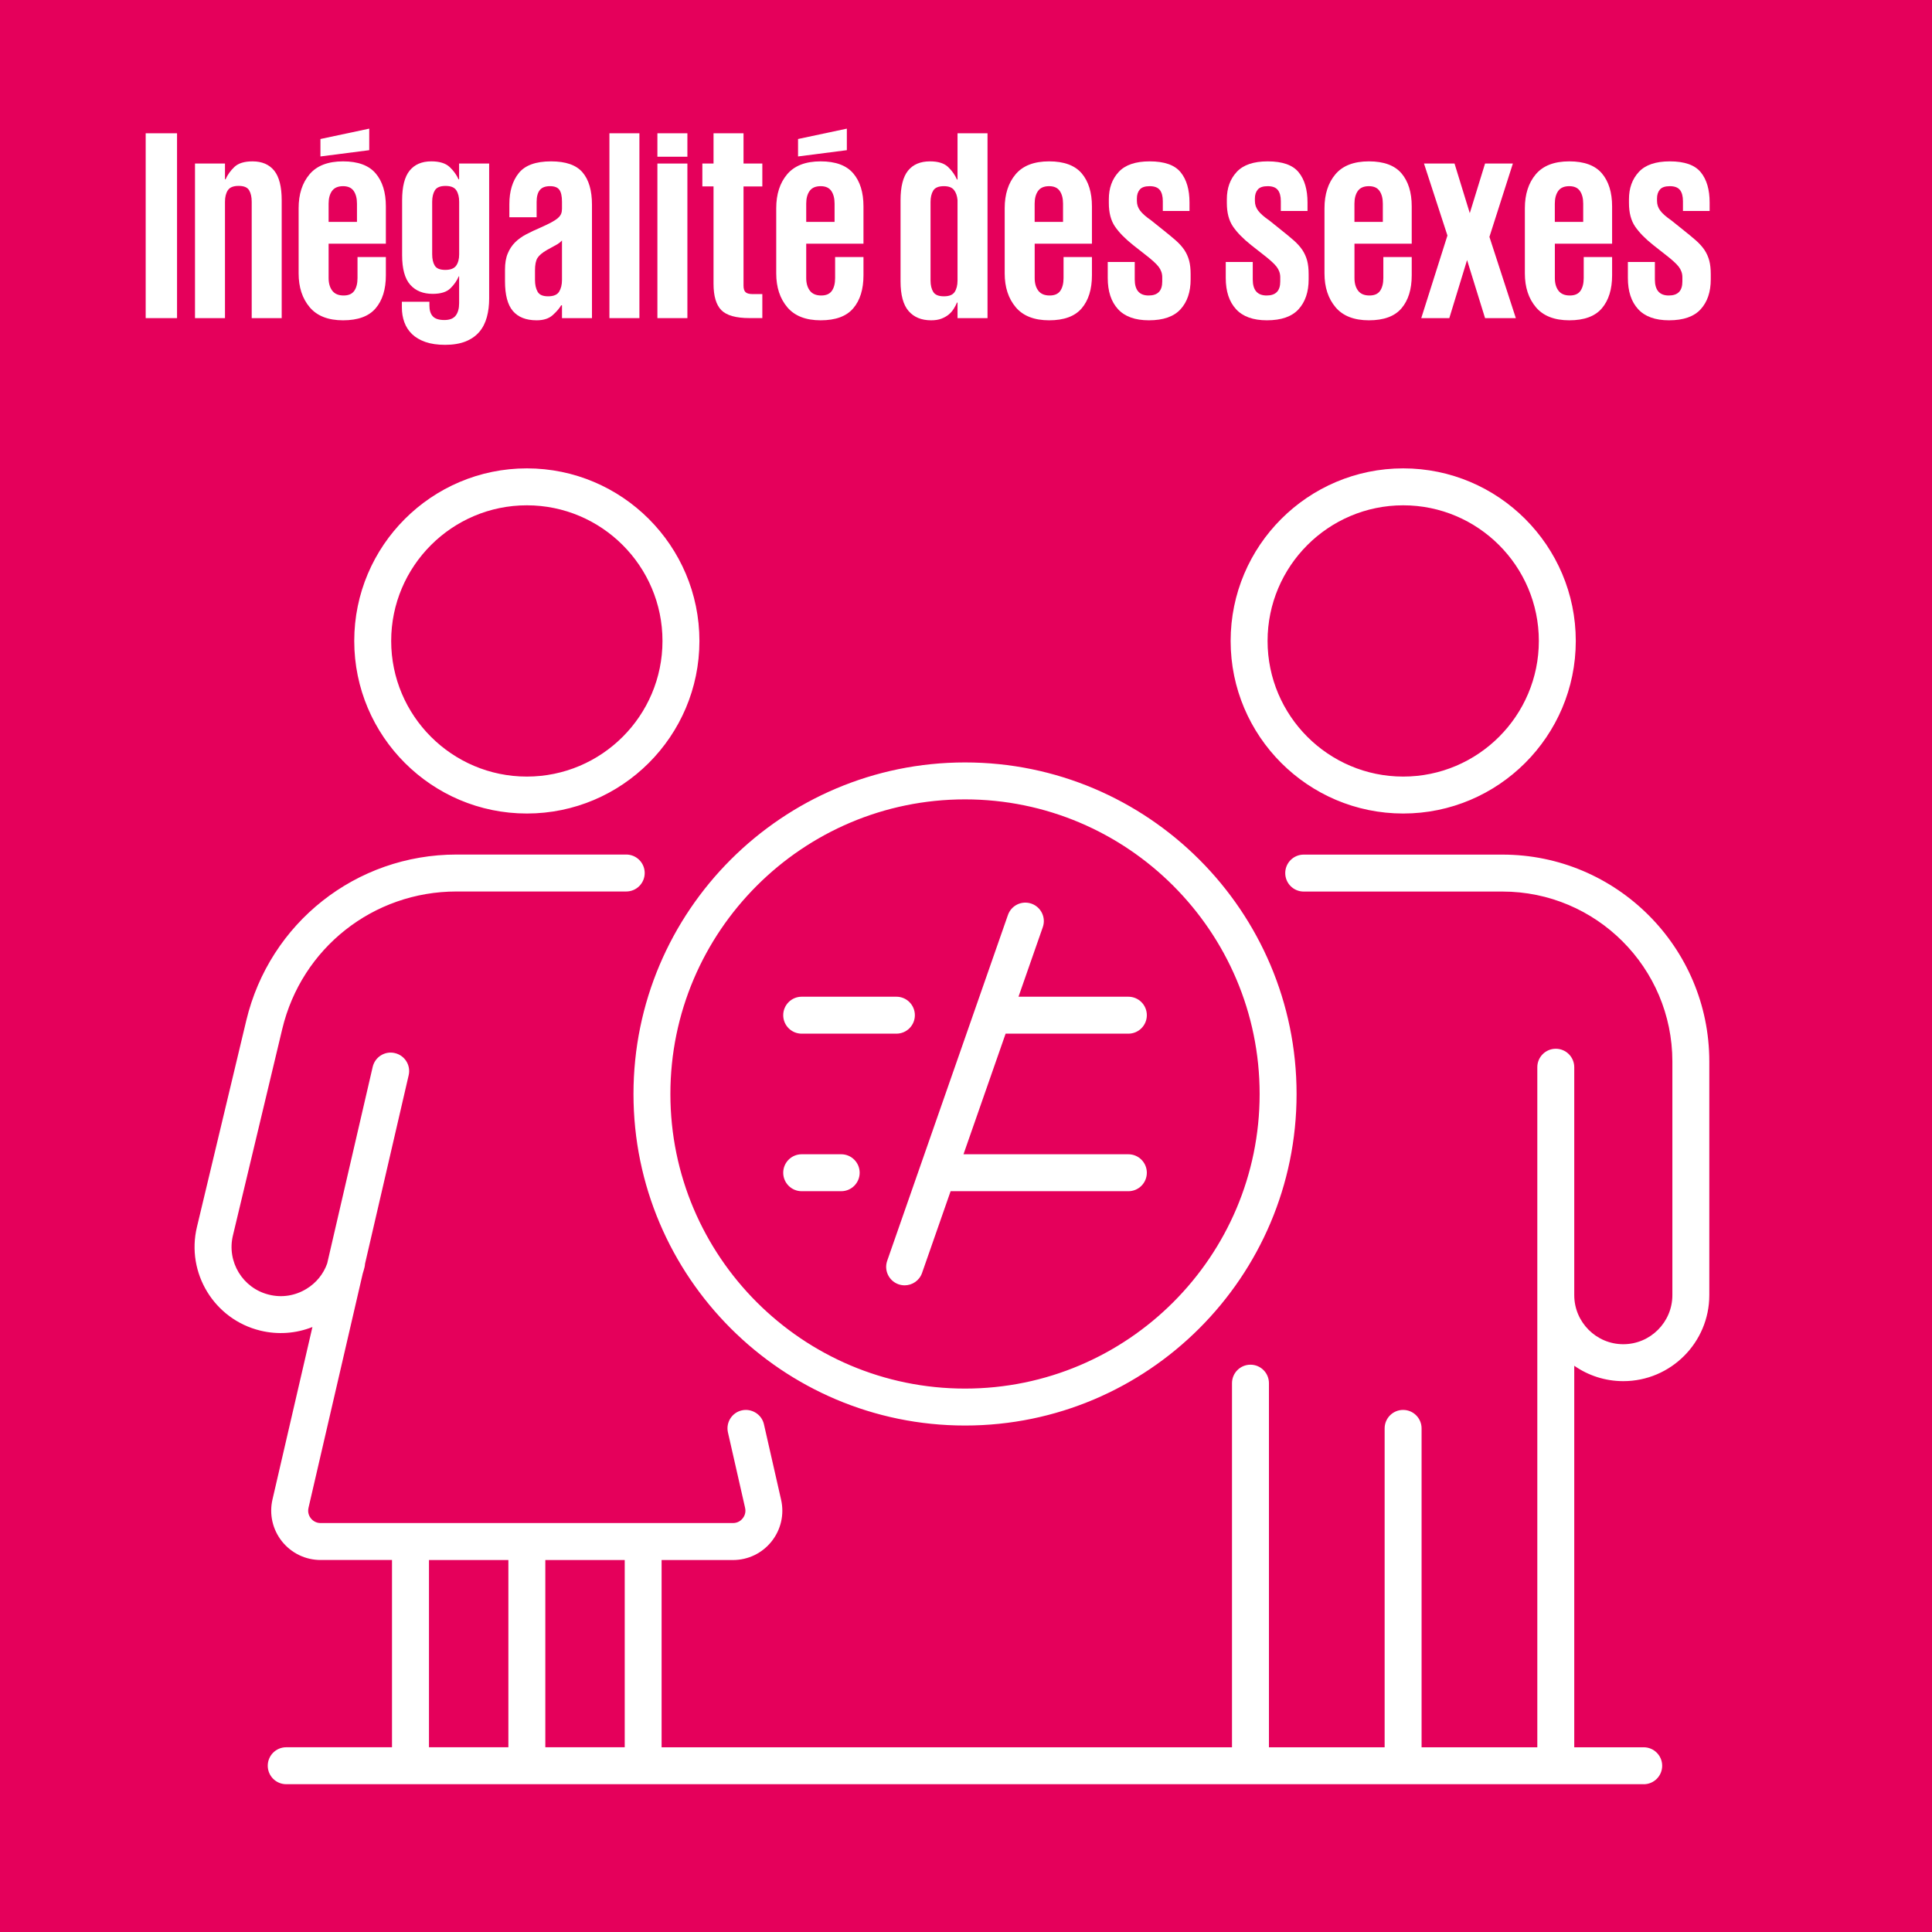<?xml version="1.0" encoding="UTF-8"?>
<svg id="Layer_1" data-name="Layer 1" xmlns="http://www.w3.org/2000/svg" viewBox="0 0 56.693 56.693">
  <defs>
    <style>
      .cls-1 {
        fill: #fff;
      }

      .cls-2 {
        fill: #e5005b;
      }
    </style>
  </defs>
  <rect class="cls-2" x="0" y="0" width="56.693" height="56.693"/>
  <g>
    <path class="cls-1" d="m4.275,3.911h.92v5.424h-.92V3.911Z"/>
    <path class="cls-1" d="m7.386,5.919c0-.139-.025-.25-.076-.336s-.153-.128-.308-.128-.26.042-.316.128-.084.197-.084.336v3.416h-.88v-4.536h.88v.464h.016c.059-.133.145-.255.26-.364s.292-.164.532-.164c.277,0,.489.091.636.272.146.182.22.472.22.872v3.456h-.88v-3.416Z"/>
    <path class="cls-1" d="m11.323,7.543v.536c0,.411-.1.733-.3.968-.2.235-.519.352-.956.352s-.764-.128-.98-.384c-.216-.256-.324-.587-.324-.992v-1.912c0-.411.106-.743.32-.996.213-.253.542-.38.984-.38.438,0,.756.118.956.352.2.235.3.558.3.968v1.096h-1.68v1.008c0,.154.036.278.108.372.072.094.183.14.332.14.144,0,.248-.045.312-.136.064-.091.096-.216.096-.376v-.616h.832Zm-.488-3.136l-1.432.184v-.512l1.432-.304v.632Zm-1.192,2.104h.832v-.536c0-.155-.032-.279-.096-.372s-.168-.14-.312-.14c-.149,0-.257.047-.324.14-.067.093-.1.217-.1.372v.536Z"/>
    <path class="cls-1" d="m14.354,4.799v3.96c0,.198-.022.38-.068.548-.046.168-.119.312-.221.432-.102.12-.236.213-.401.28-.166.066-.367.1-.602.1-.225,0-.417-.028-.578-.084-.161-.056-.292-.134-.394-.232-.102-.099-.176-.214-.225-.348-.048-.133-.072-.277-.072-.432v-.168h.808v.112c0,.139.033.244.1.316.066.072.18.108.34.108.155,0,.266-.044.332-.131.067-.088.1-.208.1-.363v-.788h-.011c-.053.126-.135.244-.245.352-.11.108-.282.162-.518.162-.284,0-.504-.089-.662-.268-.158-.179-.237-.468-.237-.868v-1.608c0-.4.073-.69.22-.872.147-.181.359-.272.636-.272.24,0,.418.055.536.164.117.109.205.231.264.364h.016v-.464h.88Zm-1.672,2.663c0,.139.025.25.076.333.05.083.153.125.308.125s.261-.042.32-.125c.059-.083.088-.194.088-.333v-1.541c0-.139-.028-.251-.084-.337s-.161-.128-.316-.128-.259.043-.312.128-.08.198-.08.337v1.541Z"/>
    <path class="cls-1" d="m16.491,9.335v-.376h-.024c-.053.091-.136.187-.248.288-.112.101-.27.152-.472.152-.309,0-.541-.091-.696-.272s-.232-.472-.232-.872v-.344c0-.187.026-.344.08-.472.053-.128.125-.237.216-.328.091-.09.2-.169.328-.236s.267-.132.416-.196c.133-.059.241-.111.324-.156.083-.045.147-.088.192-.128.045-.04.076-.082.092-.124s.024-.091.024-.144v-.208c0-.16-.025-.276-.076-.348-.051-.072-.143-.108-.276-.108-.139,0-.239.039-.3.116-.062.077-.092.193-.092.348v.448h-.8v-.384c0-.378.092-.683.276-.912.184-.229.5-.344.948-.344.432,0,.74.108.924.324.184.216.276.532.276.948v3.328h-.88Zm-.408-.64c.16,0,.268-.045.324-.136s.084-.206.084-.344v-1.16c-.037.042-.083.08-.136.112-.054.032-.155.088-.304.168-.139.08-.232.159-.28.236-.048.078-.072.199-.072.364v.28c0,.139.025.253.076.344.05.091.153.136.308.136Z"/>
    <path class="cls-1" d="m17.883,3.911h.88v5.424h-.88V3.911Z"/>
    <path class="cls-1" d="m19.291,3.911h.88v.688h-.88v-.688Zm0,.888h.88v4.536h-.88v-4.536Z"/>
    <path class="cls-1" d="m20.61,4.799h.328v-.888h.88v.888h.552v.672h-.552v2.911c0,.091.02.155.06.192.04.038.111.056.212.056h.28v.704h-.376c-.397,0-.672-.077-.826-.232-.153-.155-.23-.413-.23-.776v-2.856h-.328v-.672Z"/>
    <path class="cls-1" d="m25.338,7.543v.536c0,.411-.1.733-.3.968-.2.235-.519.352-.956.352s-.764-.128-.98-.384c-.216-.256-.324-.587-.324-.992v-1.912c0-.411.106-.743.32-.996.213-.253.542-.38.984-.38.438,0,.756.118.956.352.2.235.3.558.3.968v1.096h-1.68v1.008c0,.154.036.278.108.372.072.094.183.14.332.14.144,0,.248-.045.312-.136.064-.091.096-.216.096-.376v-.616h.832Zm-.488-3.136l-1.432.184v-.512l1.432-.304v.632Zm-1.192,2.104h.832v-.536c0-.155-.032-.279-.096-.372s-.168-.14-.312-.14c-.149,0-.257.047-.324.14-.067.093-.1.217-.1.372v.536Z"/>
    <path class="cls-1" d="m28.978,9.335h-.88v-.456h-.016c-.026.063-.06.126-.1.189-.04.063-.09.119-.148.166-.059.047-.129.087-.212.118-.083.032-.183.047-.3.047-.283,0-.503-.091-.66-.272s-.236-.472-.236-.872v-2.376c0-.4.073-.69.22-.872.147-.181.361-.272.644-.272.24,0,.417.056.532.166s.201.233.26.368h.016v-1.358h.88v5.424Zm-1.672-1.104c0,.139.027.251.08.336.053.085.157.128.312.128s.26-.042.316-.128c.056-.085.084-.197.084-.336v-2.36c-.011-.123-.045-.221-.104-.296s-.157-.112-.296-.112c-.155,0-.259.043-.312.128-.053.085-.08.198-.08.336v2.304Z"/>
    <path class="cls-1" d="m32.042,7.543v.536c0,.411-.101.733-.3.968-.2.235-.52.352-.956.352s-.765-.128-.98-.384c-.216-.256-.324-.587-.324-.992v-1.912c0-.411.107-.743.32-.996.213-.253.541-.38.984-.38.437,0,.756.118.956.352.199.235.3.558.3.968v1.096h-1.68v1.008c0,.154.035.278.107.372.072.094.183.14.332.14.145,0,.248-.045.312-.136.063-.091.096-.216.096-.376v-.616h.832Zm-1.68-1.032h.832v-.536c0-.155-.032-.279-.097-.372-.063-.093-.168-.14-.312-.14-.149,0-.258.047-.324.14s-.1.217-.1.372v.536Z"/>
    <path class="cls-1" d="m34.938,8.199c0,.368-.099.66-.296.876-.197.216-.507.324-.928.324-.405,0-.708-.109-.908-.328-.2-.218-.3-.522-.3-.912v-.472h.792v.512c0,.315.136.472.408.472.267,0,.399-.136.399-.408v-.128c0-.112-.036-.214-.107-.308-.072-.093-.21-.217-.412-.372l-.336-.264c-.235-.187-.412-.368-.532-.544s-.18-.405-.18-.688v-.112c0-.326.096-.592.288-.8.191-.208.495-.312.911-.312.433,0,.735.107.908.32.174.213.26.509.26.888v.248h-.783v-.288c0-.144-.029-.253-.088-.328-.06-.075-.158-.112-.297-.112s-.235.033-.292.1c-.056.067-.084.153-.084.26v.072c0,.107.032.203.097.288.063.085.173.181.328.288l.319.256c.155.123.285.23.393.324.106.094.191.188.256.284.063.096.11.2.14.312s.044.246.044.4v.152Z"/>
    <path class="cls-1" d="m38.401,8.199c0,.368-.099.66-.296.876-.197.216-.507.324-.928.324-.405,0-.708-.109-.908-.328-.2-.218-.3-.522-.3-.912v-.472h.792v.512c0,.315.136.472.408.472.267,0,.399-.136.399-.408v-.128c0-.112-.036-.214-.107-.308-.072-.093-.21-.217-.412-.372l-.336-.264c-.235-.187-.412-.368-.532-.544s-.18-.405-.18-.688v-.112c0-.326.096-.592.288-.8.191-.208.495-.312.911-.312.433,0,.735.107.908.32.174.213.26.509.26.888v.248h-.783v-.288c0-.144-.029-.253-.088-.328-.06-.075-.158-.112-.297-.112s-.235.033-.292.1c-.056.067-.084.153-.084.26v.072c0,.107.032.203.097.288.063.085.173.181.328.288l.319.256c.155.123.285.23.393.324.106.094.191.188.256.284.063.096.11.2.14.312s.044.246.044.4v.152Z"/>
    <path class="cls-1" d="m41.426,7.543v.536c0,.411-.101.733-.3.968-.2.235-.52.352-.956.352s-.765-.128-.98-.384c-.216-.256-.324-.587-.324-.992v-1.912c0-.411.107-.743.32-.996.213-.253.541-.38.984-.38.437,0,.756.118.956.352.199.235.3.558.3.968v1.096h-1.68v1.008c0,.154.035.278.107.372.072.094.183.14.332.14.145,0,.248-.045.312-.136.063-.091.096-.216.096-.376v-.616h.832Zm-1.68-1.032h.832v-.536c0-.155-.032-.279-.097-.372-.063-.093-.168-.14-.312-.14-.149,0-.258.047-.324.14s-.1.217-.1.372v.536Z"/>
    <path class="cls-1" d="m44.394,4.799l-.688,2.152.775,2.384h-.903l-.528-1.704-.521,1.704h-.823l.768-2.424-.688-2.112h.896l.448,1.456.448-1.456h.815Z"/>
    <path class="cls-1" d="m47.306,7.543v.536c0,.411-.101.733-.3.968-.2.235-.52.352-.956.352s-.765-.128-.98-.384c-.216-.256-.324-.587-.324-.992v-1.912c0-.411.107-.743.32-.996.213-.253.541-.38.984-.38.437,0,.756.118.956.352.199.235.3.558.3.968v1.096h-1.68v1.008c0,.154.035.278.107.372.072.094.183.14.332.14.145,0,.248-.045.312-.136.063-.091.096-.216.096-.376v-.616h.832Zm-1.68-1.032h.832v-.536c0-.155-.032-.279-.097-.372-.063-.093-.168-.14-.312-.14-.149,0-.258.047-.324.14s-.1.217-.1.372v.536Z"/>
    <path class="cls-1" d="m50.201,8.199c0,.368-.099.66-.296.876-.197.216-.507.324-.928.324-.405,0-.708-.109-.908-.328-.2-.218-.3-.522-.3-.912v-.472h.792v.512c0,.315.136.472.408.472.267,0,.399-.136.399-.408v-.128c0-.112-.036-.214-.107-.308-.072-.093-.21-.217-.412-.372l-.336-.264c-.235-.187-.412-.368-.532-.544s-.18-.405-.18-.688v-.112c0-.326.096-.592.288-.8.191-.208.495-.312.911-.312.433,0,.735.107.908.32.174.213.26.509.26.888v.248h-.783v-.288c0-.144-.029-.253-.088-.328-.06-.075-.158-.112-.297-.112s-.235.033-.292.1c-.056.067-.084.153-.084.26v.072c0,.107.032.203.097.288.063.085.173.181.328.288l.319.256c.155.123.285.23.393.324.106.094.191.188.256.284.063.096.11.2.14.312s.044.246.044.4v.152Z"/>
  </g>
  <path class="cls-1" d="m48.235,52.356H8.399c-.3,0-.542-.243-.542-.542s.242-.542.542-.542h3.104v-5.495h-2.094c-.445,0-.858-.2-1.136-.548-.276-.348-.377-.796-.277-1.229l1.172-5.06c-.484.192-1.014.231-1.528.106-1.352-.327-2.187-1.693-1.86-3.046l1.447-6.055c.686-2.867,3.222-4.869,6.169-4.869h4.98c.3,0,.542.243.542.542s-.242.542-.542.542h-4.98c-2.443,0-4.547,1.66-5.114,4.037l-1.447,6.056c-.187.773.289,1.553,1.061,1.739.379.094.768.03,1.098-.172.286-.174.498-.436.607-.745l1.335-5.767c.068-.292.357-.475.65-.406.292.067.474.358.406.65l-1.28,5.53c-.002.035-.007.069-.015.104-.016.063-.033.125-.053.186l-1.591,6.873c-.035.149.028.258.069.31.041.051.133.138.287.138h12.099c.153,0,.245-.086.286-.138s.104-.16.07-.309l-.503-2.212c-.066-.292.116-.582.408-.648.286-.064.583.116.648.408l.503,2.212c.099.432-.003.879-.279,1.226-.276.347-.689.546-1.134.546h-2.093v5.495h16.738v-10.685c0-.299.242-.542.542-.542s.542.243.542.542v10.685h3.395v-9.358c0-.299.242-.542.542-.542s.542.243.542.542v9.358h3.396v-19.956c0-.299.242-.542.542-.542s.542.243.542.542v6.688c0,.794.646,1.44,1.439,1.44s1.44-.646,1.44-1.44v-6.858c0-2.749-2.236-4.985-4.985-4.985h-5.833c-.3,0-.542-.243-.542-.542s.242-.542.542-.542h5.833c3.347,0,6.069,2.723,6.069,6.069v6.858c0,1.392-1.133,2.524-2.524,2.524-.534,0-1.031-.167-1.439-.452v11.196h2.038c.3,0,.542.243.542.542s-.242.542-.542.542Zm-32.233-1.084h2.33v-5.495h-2.33v5.495Zm-3.414,0h2.33v-5.495h-2.33v5.495Zm15.73-9.441c-5.365,0-9.729-4.364-9.729-9.729s4.364-9.729,9.729-9.729,9.729,4.364,9.729,9.729-4.364,9.729-9.729,9.729Zm0-18.374c-4.768,0-8.646,3.878-8.646,8.645s3.878,8.645,8.646,8.645,8.645-3.878,8.645-8.645-3.878-8.645-8.645-8.645Zm-1.772,14.26c-.06,0-.119-.01-.179-.03-.282-.099-.432-.408-.333-.69l3.543-10.147c.099-.284.407-.431.69-.333.282.099.432.408.333.69l-.713,2.041h3.224c.3,0,.542.243.542.542s-.242.542-.542.542h-3.602l-1.236,3.539h4.838c.3,0,.542.243.542.542s-.242.542-.542.542h-5.216l-.838,2.399c-.078.224-.288.363-.512.363Zm-1.862-2.762h-1.159c-.3,0-.542-.243-.542-.542s.242-.542.542-.542h1.159c.3,0,.542.243.542.542s-.242.542-.542.542Zm1.62-4.623h-2.779c-.3,0-.542-.243-.542-.542s.242-.542.542-.542h2.779c.3,0,.542.243.542.542s-.242.542-.542.542Zm14.872-6.46c-2.793,0-5.064-2.271-5.064-5.064s2.271-5.064,5.064-5.064,5.064,2.271,5.064,5.064-2.271,5.064-5.064,5.064Zm0-9.044c-2.195,0-3.98,1.786-3.98,3.98s1.785,3.98,3.98,3.98,3.98-1.786,3.98-3.98-1.785-3.98-3.98-3.98Zm-25.716,9.044c-2.793,0-5.065-2.271-5.065-5.064s2.272-5.064,5.065-5.064,5.064,2.271,5.064,5.064-2.271,5.064-5.064,5.064Zm0-9.044c-2.195,0-3.981,1.786-3.981,3.98s1.786,3.98,3.981,3.98,3.98-1.786,3.98-3.98-1.785-3.98-3.98-3.98Z"/>
</svg>